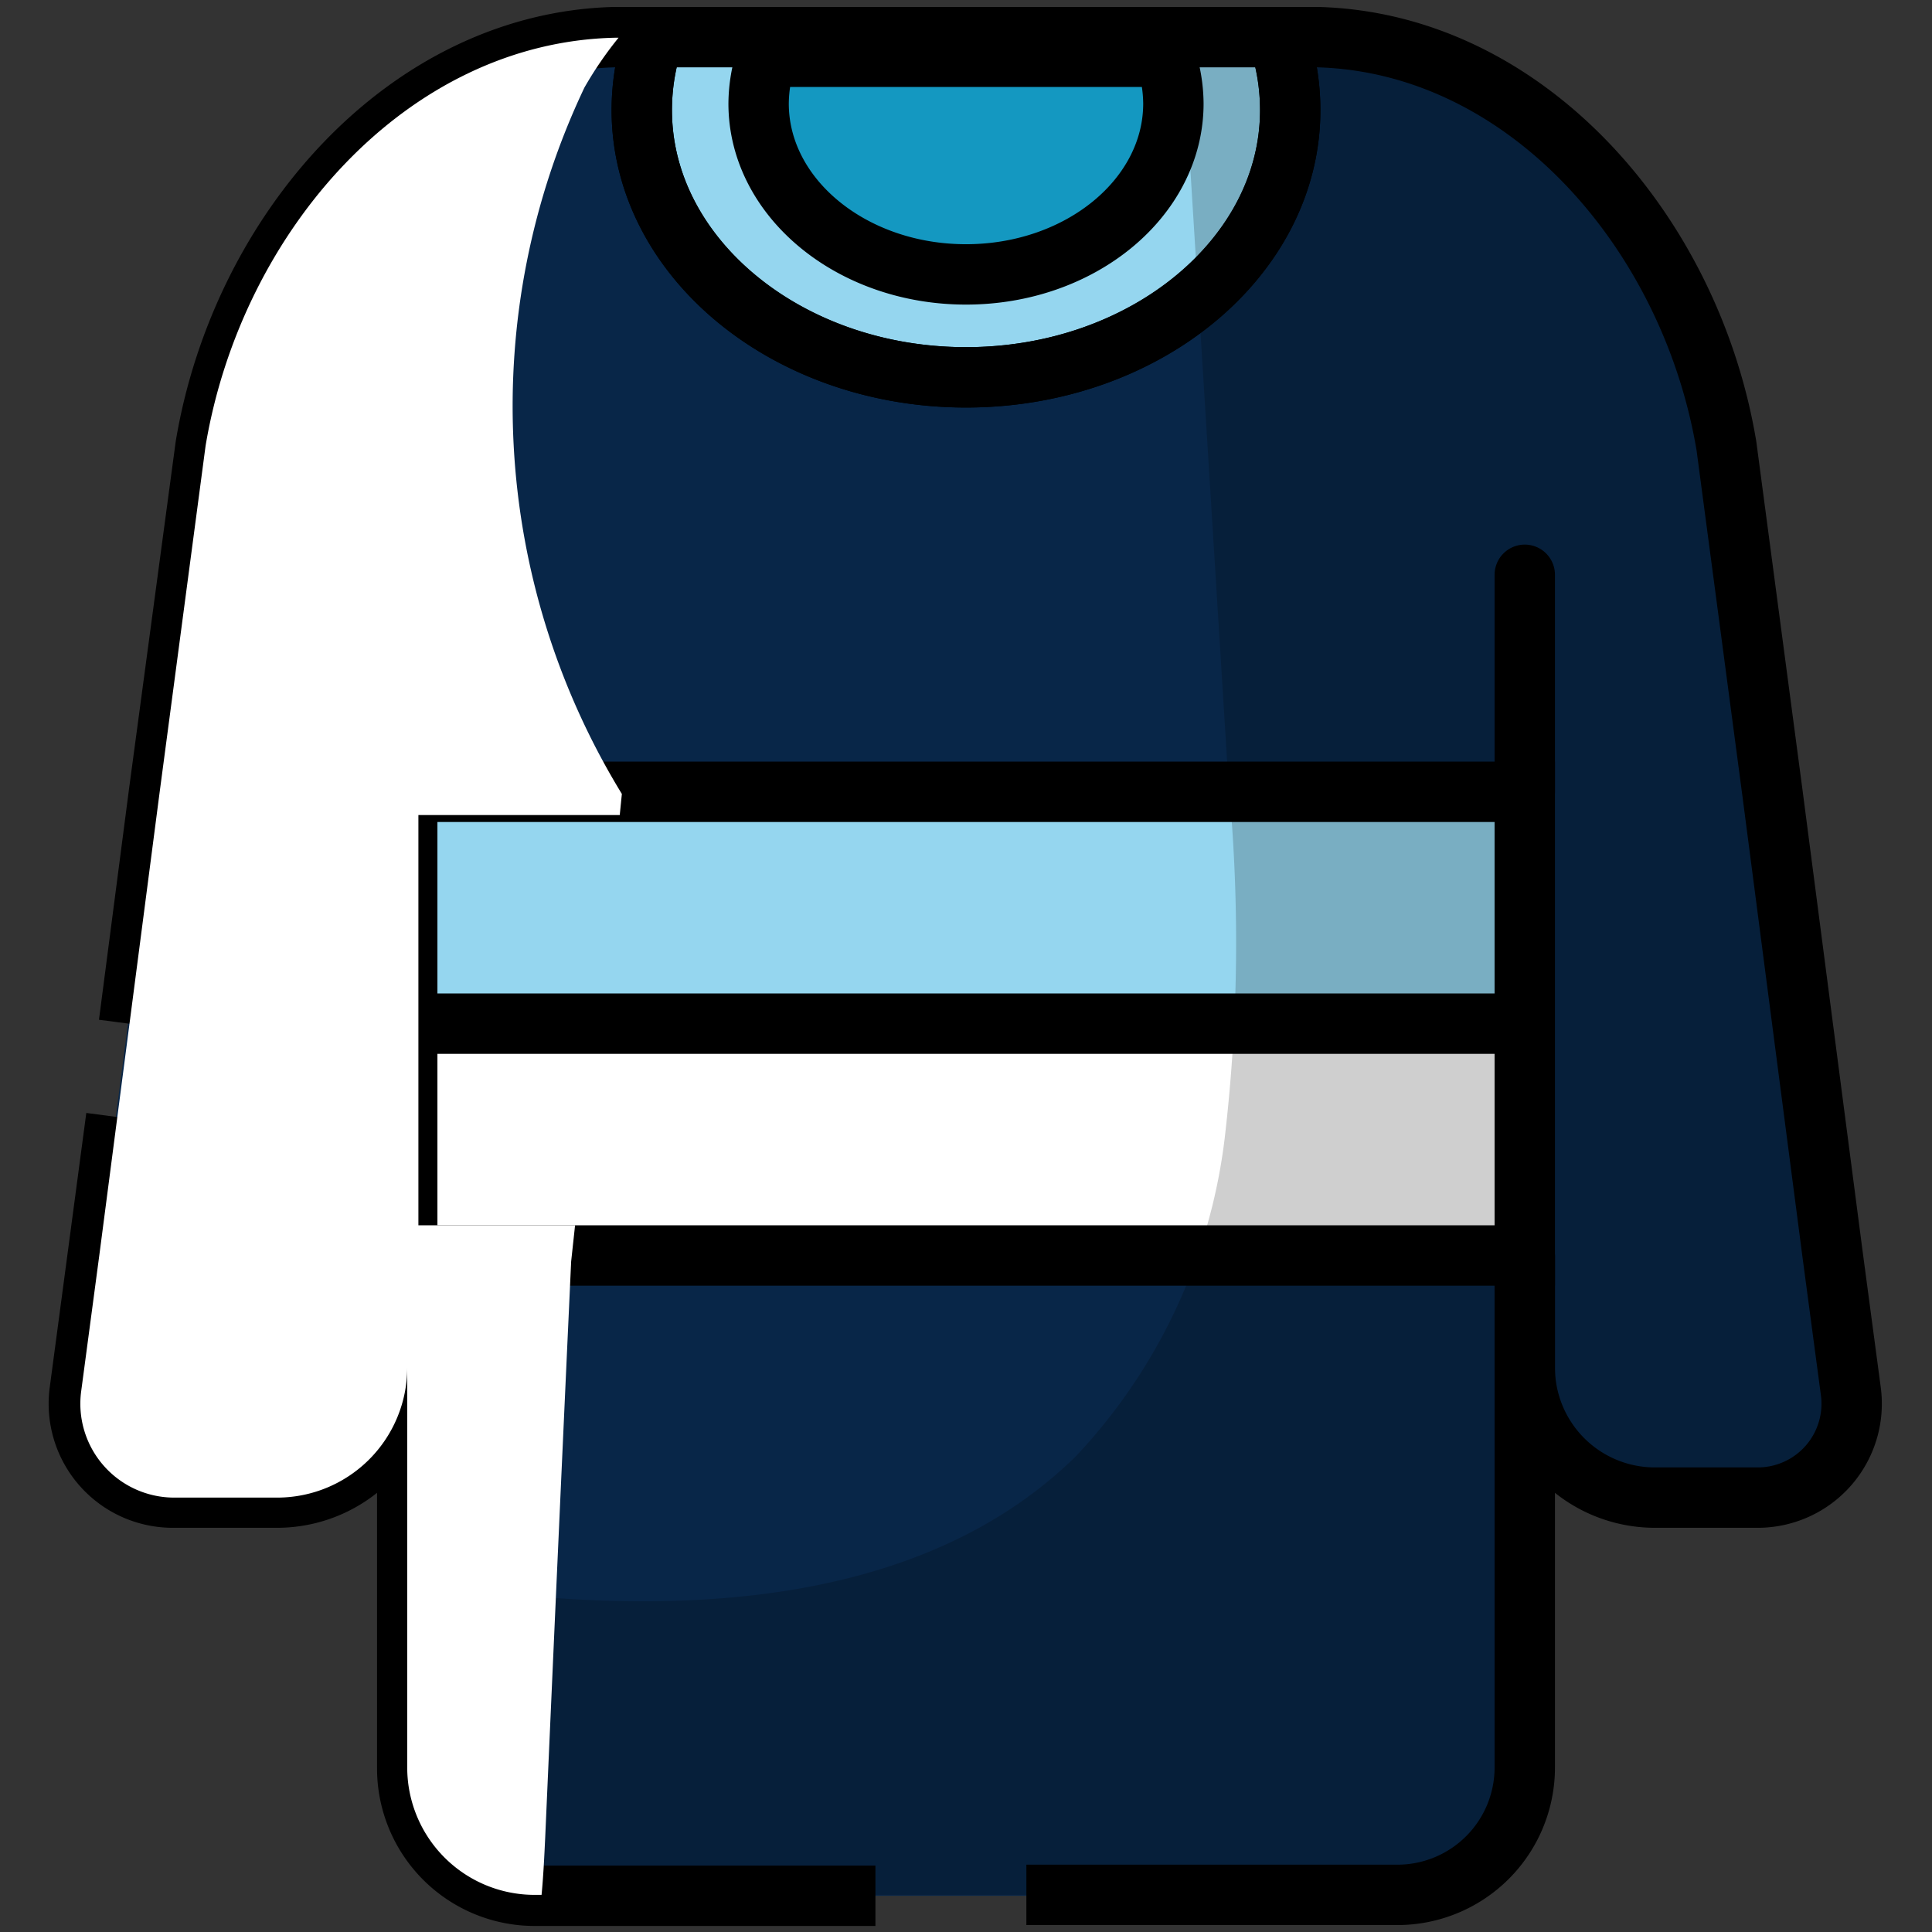 <svg xmlns="http://www.w3.org/2000/svg" viewBox="0 0 64 64"><rect x="0" y="0" width="64" height="64" fill="#333333" stroke="none"/><defs><style>.cls-2{fill:#082648}.cls-3{fill:#95d6ef}.cls-6,.cls-7{fill:none;stroke:#000;stroke-miterlimit:10;stroke-width:2px}.cls-7{stroke-linecap:round}</style></defs><g style="isolation:isolate"><g id="Layer_3" data-name="Layer 3"><g id="Vector"><path class="cls-2" d="M13.49 41.58v3.73a4.31 4.31 0 0 1-4.31 4.3H5.73a3.11 3.11 0 0 1-3.09-3.53l.6-4.5 1-7.67 1-7.68 1.57-11.46C8 7.66 13.47 1.41 20.36 1.23h1.3a7.49 7.49 0 0 0-.4 2.42c0 4.88 4.81 8.85 10.74 8.85s10.74-4 10.74-8.85a7.49 7.49 0 0 0-.4-2.42h1.3c6.89.18 12.36 6.43 13.55 13.54l1.52 11.46 1 7.68 1 7.67.6 4.5a3.11 3.11 0 0 1-3.09 3.53h-3.4a4.31 4.31 0 0 1-4.31-4.3v-3.73"/><path class="cls-2" d="M13.49 41.58v17a4.22 4.22 0 0 0 4.22 4.22h28.58a4.22 4.22 0 0 0 4.22-4.22v-17"/><path class="cls-3" d="M42.74 3.65c0 4.88-4.81 8.85-10.74 8.85s-10.74-4-10.74-8.85a7.49 7.49 0 0 1 .4-2.42h20.68a7.49 7.49 0 0 1 .4 2.42z"/><path style="fill:#fff" d="M13.49 33.91h37.02v7.68H13.49z"/><path class="cls-3" d="M13.49 26.23h37.02v7.68H13.49z"/><path d="M38.87 3.43c0 3.12-3.08 5.66-6.87 5.66s-6.87-2.54-6.87-5.66a5 5 0 0 1 .26-1.55h13.22a5 5 0 0 1 .26 1.55z" style="fill:#1498c1"/></g><g id="Line"><path class="cls-6" d="m4.27 33.91 1-7.68 1.54-11.46C8 7.66 13.47 1.41 20.36 1.23h1.3a7.49 7.49 0 0 0-.4 2.42c0 4.88 4.81 8.85 10.74 8.85s10.74-4 10.74-8.85a7.49 7.49 0 0 0-.4-2.42h1.3c6.89.18 12.36 6.43 13.55 13.54l1.52 11.46 1 7.68 1 7.67.6 4.5a3.11 3.11 0 0 1-3.09 3.53h-3.4a4.31 4.31 0 0 1-4.31-4.3v-3.73M13.49 41.58v3.73a4.31 4.31 0 0 1-4.31 4.3H5.73a3.11 3.11 0 0 1-3.09-3.53l.6-4.5.61-4.58"/><path class="cls-7" d="M13.49 26.23v-7.19"/><path class="cls-6" d="M34 62.77h12.29a4.22 4.22 0 0 0 4.22-4.22v-17M13.49 41.58v17a4.22 4.22 0 0 0 4.22 4.22H29"/><path class="cls-7" d="M50.51 26.23v-7.19"/><path class="cls-6" d="M42.74 3.65c0 4.88-4.81 8.85-10.74 8.85s-10.74-4-10.74-8.85a7.49 7.49 0 0 1 .4-2.42h20.68a7.49 7.49 0 0 1 .4 2.42zM13.49 33.91h37.02v7.68H13.49zM13.49 26.23h37.02v7.68H13.49z"/><path class="cls-6" d="M38.87 3.43c0 3.12-3.08 5.66-6.87 5.66s-6.87-2.54-6.87-5.66a5 5 0 0 1 .26-1.55h13.22a5 5 0 0 1 .26 1.55z"/></g><path d="m60.76 41.58-1-7.67-1-7.68-1.57-11.46C56 7.66 50.53 1.41 43.64 1.23h-4.48l1.53 24.64a55.67 55.67 0 0 1-.12 11.83 18.59 18.59 0 0 1-4.93 10.54c-5 4.91-12.88 5.31-19.84 4.44-.76-.09-1.54-.19-2.31-.25v6.12a4.22 4.22 0 0 0 4.22 4.22h28.58a4.22 4.22 0 0 0 4.22-4.22V45.31a4.31 4.31 0 0 0 4.31 4.3h3.45a3.11 3.11 0 0 0 3.09-3.53z" style="opacity:.19;mix-blend-mode:multiply" id="Shadow"/><path d="M13.86 40.59V27h6.67l.07-.7a24.61 24.61 0 0 1-1.24-23.4 12.31 12.31 0 0 1 1.13-1.65h-.13C13.47 1.41 8 7.66 6.81 14.77L5.29 26.23l-1 7.68-1 7.67-.6 4.5a3.11 3.11 0 0 0 3.09 3.53h3.4a4.31 4.31 0 0 0 4.31-4.3v13.24a4.22 4.22 0 0 0 4.22 4.22h.23c.06-.62.09-1.26.12-1.89q.42-9.54.86-19.09l.13-1.2z" style="mix-blend-mode:overlay;fill:#fff" id="Highlight"/></g></g></svg>
